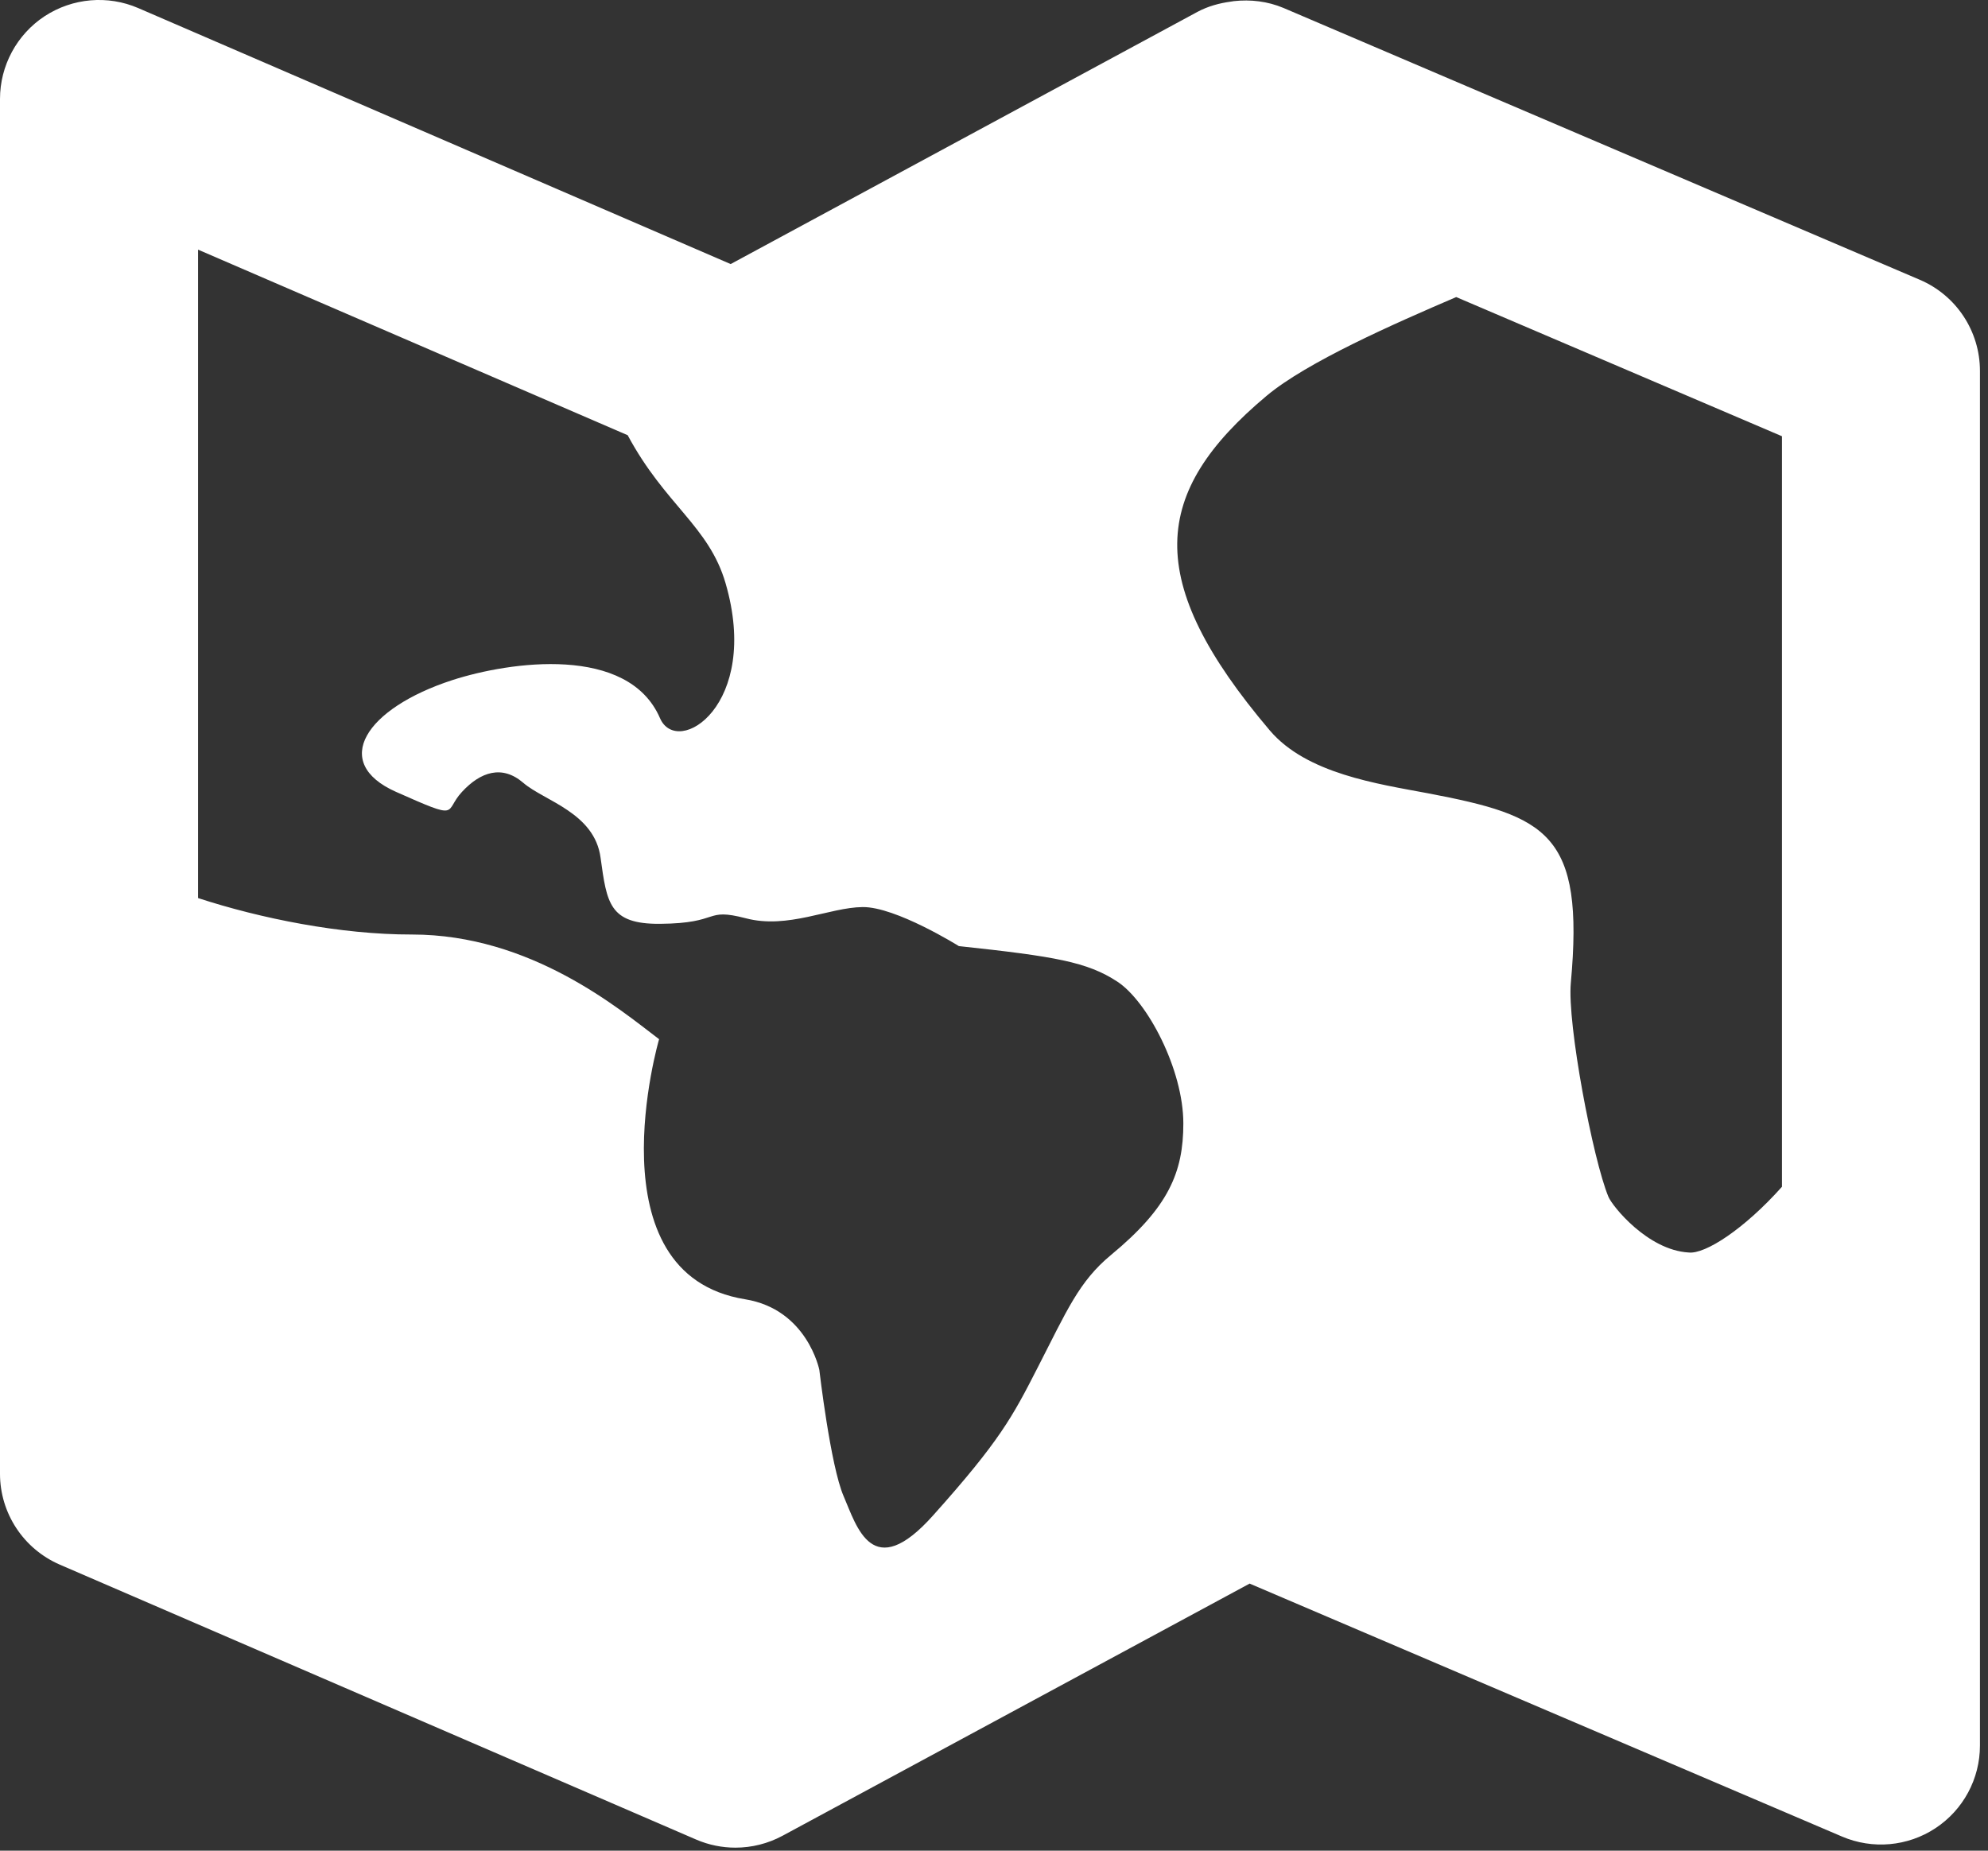<?xml version="1.0" encoding="UTF-8"?>
<svg width="58px" height="54px" viewBox="0 0 58 54" version="1.1" xmlns="http://www.w3.org/2000/svg" xmlns:xlink="http://www.w3.org/1999/xlink">
    <rect x="0" y="0" width="58" height="54" fill="#333333" stroke="none"/>
    <!-- Generator: Sketch 47.1 (45422) - http://www.bohemiancoding.com/sketch -->
    <title>Fill 2</title>
    <desc>Created with Sketch.</desc>
    <defs></defs>
    <g id="Welcome" stroke="none" stroke-width="1" fill="none" fill-rule="evenodd">
        <g id="Home/Desktop" transform="translate(-617, -4115)" fill="#FFFFFF">
            <g id="Stats" transform="translate(46, 4057)">
                <g id="Middle" transform="translate(408, 0)">
                    <g id="Distance">
                        <g id="Box">
                            <g id="Image">
                                <path d="M182.229,88.322 C181.063,87.438 178.491,85.268 175.018,85.268 C172.942,85.271 170.605,84.801 168.778,84.204 L168.778,65.284 L181.313,70.699 C182.405,72.737 183.683,73.35 184.168,75.016 C185.204,78.574 182.761,80.12 182.255,78.954 C181.325,76.807 177.876,77.302 176.199,77.844 C173.663,78.668 172.634,80.251 174.553,81.105 C176.477,81.959 175.934,81.691 176.479,81.105 C177.023,80.518 177.651,80.311 178.267,80.842 C178.882,81.372 180.349,81.714 180.522,83.03 C180.705,84.346 180.77,84.967 182.255,84.956 C184.057,84.941 183.525,84.475 184.76,84.794 C185.983,85.118 187.205,84.475 188.167,84.467 C189.135,84.456 190.975,85.606 190.975,85.606 C193.784,85.907 194.722,86.069 195.596,86.641 C196.473,87.213 197.524,89.206 197.524,90.781 C197.524,92.203 197.095,93.229 195.415,94.617 C194.478,95.391 194.128,96.238 193.276,97.9 C192.54,99.341 192.17,100.044 190.223,102.218 C188.446,104.211 187.997,102.545 187.613,101.657 C187.229,100.773 186.904,97.971 186.904,97.971 C186.904,97.971 186.552,96.204 184.738,95.911 C180.223,95.182 182.229,88.322 182.229,88.322 M212.266,94.546 C211.072,94.478 210.04,93.195 209.926,92.921 C209.475,91.838 208.719,87.87 208.829,86.678 C209.229,82.312 208.137,81.809 204.655,81.146 C203.201,80.872 201.12,80.578 200.045,79.311 C196.329,74.929 196.595,72.365 199.95,69.552 C201.136,68.559 203.682,67.442 205.485,66.668 L214.989,70.729 L214.989,92.628 C213.889,93.861 212.749,94.602 212.266,94.546 M219.012,66.164 L200.446,58.232 C199.982,58.037 199.485,57.98 198.999,58.033 C198.964,58.037 198.934,58.045 198.903,58.048 C198.57,58.093 198.243,58.183 197.938,58.345 L184.317,65.705 L167.034,58.236 C166.145,57.852 165.118,57.939 164.302,58.473 C163.49,59.007 163,59.917 163,60.887 L163,101.003 C163,102.153 163.685,103.195 164.745,103.654 L183.311,111.676 C183.677,111.834 184.067,111.912 184.456,111.912 C184.929,111.912 185.401,111.796 185.829,111.566 L199.458,104.207 L216.743,111.589 C217.632,111.968 218.657,111.879 219.467,111.344 C220.278,110.81 220.765,109.904 220.765,108.934 L220.765,78.69 L220.765,68.822 C220.765,67.664 220.075,66.619 219.012,66.164" id="Fill-2"></path>
                            </g>
                        </g>
                    </g>
                </g>
            </g>
        </g>
    </g>
</svg>